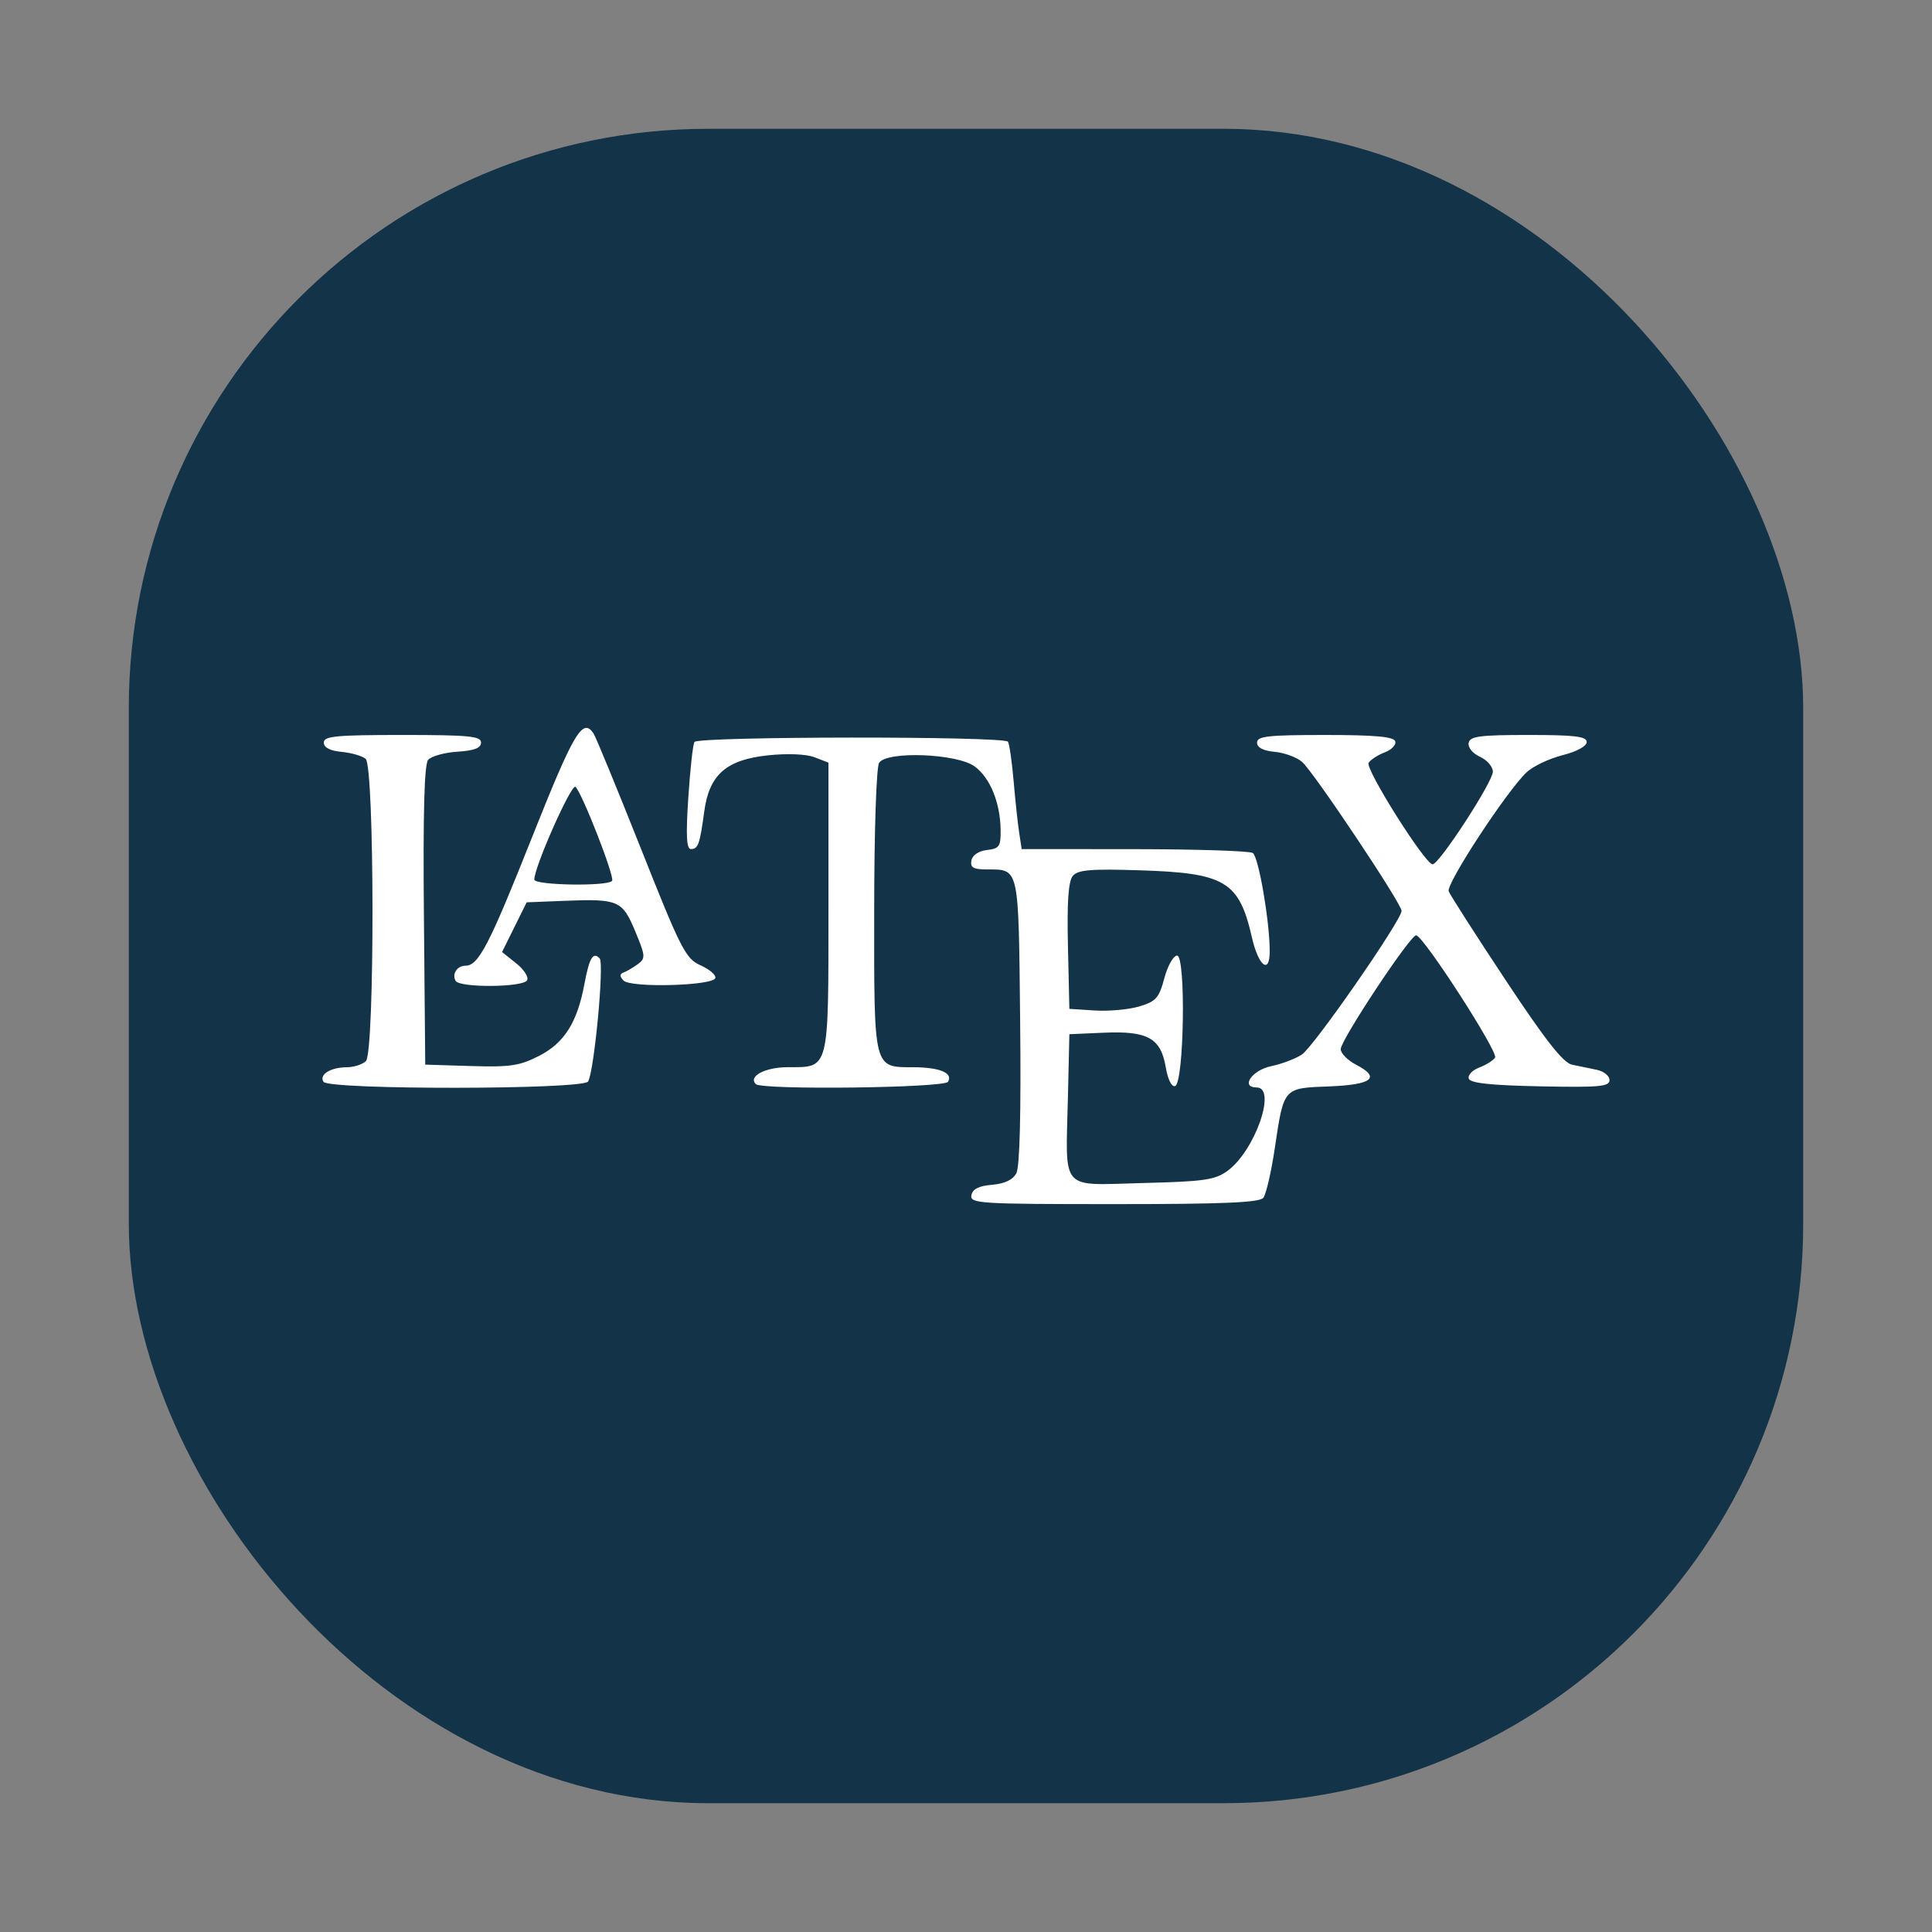 <svg xmlns="http://www.w3.org/2000/svg" width="150" height="150">
    <rect width="100%" height="100%" fill="#808080" stroke="none"/>
    <rect width="130" height="130" rx="45" ry="45" x="10" y="912.362" style="marker:none" color="#000" fill="#133348" overflow="visible" transform="translate(0 -902.362)"/>
    <path d="M75.42 92.797c.091-.481.574-.726 1.603-.81.973-.082 1.612-.384 1.885-.894.267-.5.371-4.646.296-11.804-.127-12.14-.047-11.774-2.606-11.786-1.032-.004-1.28-.151-1.178-.695.079-.415.56-.738 1.21-.814.964-.11 1.078-.28 1.058-1.575-.033-2.112-.814-4.023-2.007-4.907-1.367-1.013-6.832-1.222-7.428-.284-.214.337-.378 5.265-.381 11.49-.007 12.414-.079 12.132 3.073 12.143 2.025.006 3.076.454 2.657 1.13-.295.478-14.453.648-14.921.18-.611-.612.733-1.316 2.51-1.316 3.217 0 3.13.341 3.13-12.442V59.209l-1.082-.416c-.647-.249-2.102-.308-3.613-.149-3.245.343-4.564 1.505-4.948 4.36-.34 2.529-.478 2.918-1.035 2.918-.345 0-.398-1.035-.204-3.983.143-2.191.357-4.14.476-4.332.273-.441 24.072-.462 24.345-.02.11.18.308 1.553.437 3.051.129 1.499.322 3.3.43 4.004l.194 1.28 8.743.006c4.81.003 8.95.137 9.202.298.45.286 1.314 5.306 1.314 7.633 0 1.83-.872 1.153-1.38-1.07-.994-4.362-2.07-5.01-8.68-5.218-3.85-.122-4.835-.04-5.23.436-.342.412-.453 2.026-.375 5.452l.11 4.867 1.97.128c1.083.07 2.636-.071 3.452-.313 1.303-.387 1.54-.654 1.952-2.195.258-.965.703-1.754.99-1.754.695 0 .544 9.895-.154 10.127-.268.09-.566-.509-.727-1.46-.381-2.258-1.399-2.829-4.784-2.681l-2.698.117-.114 4.922c-.17 7.387-.69 6.795 5.812 6.633 4.768-.118 5.61-.24 6.58-.946 2.13-1.555 3.85-6.474 2.263-6.474-1.28 0-.37-1.342 1.12-1.652.815-.17 1.888-.574 2.386-.9.926-.607 7.745-10.433 7.745-11.161 0-.564-6.804-10.753-7.718-11.557-.411-.362-1.368-.716-2.126-.787-.905-.085-1.378-.332-1.378-.72 0-.496.85-.59 5.283-.59 3.862 0 5.327.131 5.446.49.09.268-.277.656-.815.86-.538.205-1.1.57-1.25.813-.287.463 4.388 7.878 4.966 7.878.516 0 4.68-6.399 4.68-7.192 0-.385-.45-.906-1-1.156-.57-.26-.948-.722-.88-1.075.1-.52.843-.619 4.642-.619 3.598 0 4.523.112 4.523.547 0 .324-.767.742-1.882 1.025-1.035.263-2.285.857-2.777 1.32-1.541 1.447-6.274 8.673-6.055 9.244.115.299 2.106 3.407 4.426 6.907 3.106 4.689 4.463 6.415 5.154 6.557l1.922.397c.541.112.984.472.984.799 0 .506-.798.578-5.382.484-3.86-.078-5.428-.248-5.545-.599-.09-.27.277-.657.815-.862.538-.204 1.09-.552 1.227-.773.265-.43-5.587-9.492-6.13-9.492-.469 0-5.855 8.13-5.855 8.837 0 .327.543.875 1.206 1.218 1.93.998 1.233 1.549-2.119 1.677-3.56.135-3.5.065-4.206 4.807-.274 1.84-.674 3.569-.888 3.84-.296.372-3.101.492-11.593.492-10.457 0-11.195-.046-11.073-.69zm-50.306-8.805c-.351-.567.543-1.124 1.819-1.131.552-.004 1.216-.22 1.476-.479.694-.693.674-22.89-.021-23.467-.272-.226-1.113-.469-1.87-.54-.904-.087-1.377-.335-1.377-.722 0-.5.94-.59 6.103-.59s6.104.09 6.104.59c0 .424-.52.624-1.84.71-1.01.065-2.032.352-2.27.638-.296.356-.398 4.14-.326 12.088l.104 11.569 3.544.109c3.047.094 3.79-.017 5.294-.788 1.957-1.003 2.961-2.59 3.516-5.56.385-2.063.68-2.558 1.19-2.004.364.395-.428 8.788-.902 9.556-.392.633-20.153.654-20.544.02zm10.265-7.832c-.317-.513.106-1.181.75-1.181 1.023 0 1.841-1.575 5.17-9.952 3.257-8.192 3.943-9.35 4.787-8.073.175.265 1.834 4.296 3.686 8.958 3.121 7.859 3.459 8.518 4.634 9.043.698.312 1.206.755 1.13.985-.198.6-6.582.77-7.126.188-.311-.333-.31-.505.006-.622.24-.089.735-.38 1.1-.646.616-.45.602-.63-.197-2.552-.997-2.399-1.311-2.535-5.478-2.369l-2.95.118-.956 1.93-.956 1.93 1.105.881c.608.485.984 1.078.835 1.319-.338.546-5.206.584-5.54.043zm12.147-7.777c.202-.328-2.303-6.753-2.843-7.293-.303-.304-3.2 6.212-3.2 7.198 0 .453 5.765.544 6.043.095z" fill="#fff"/>
</svg>
